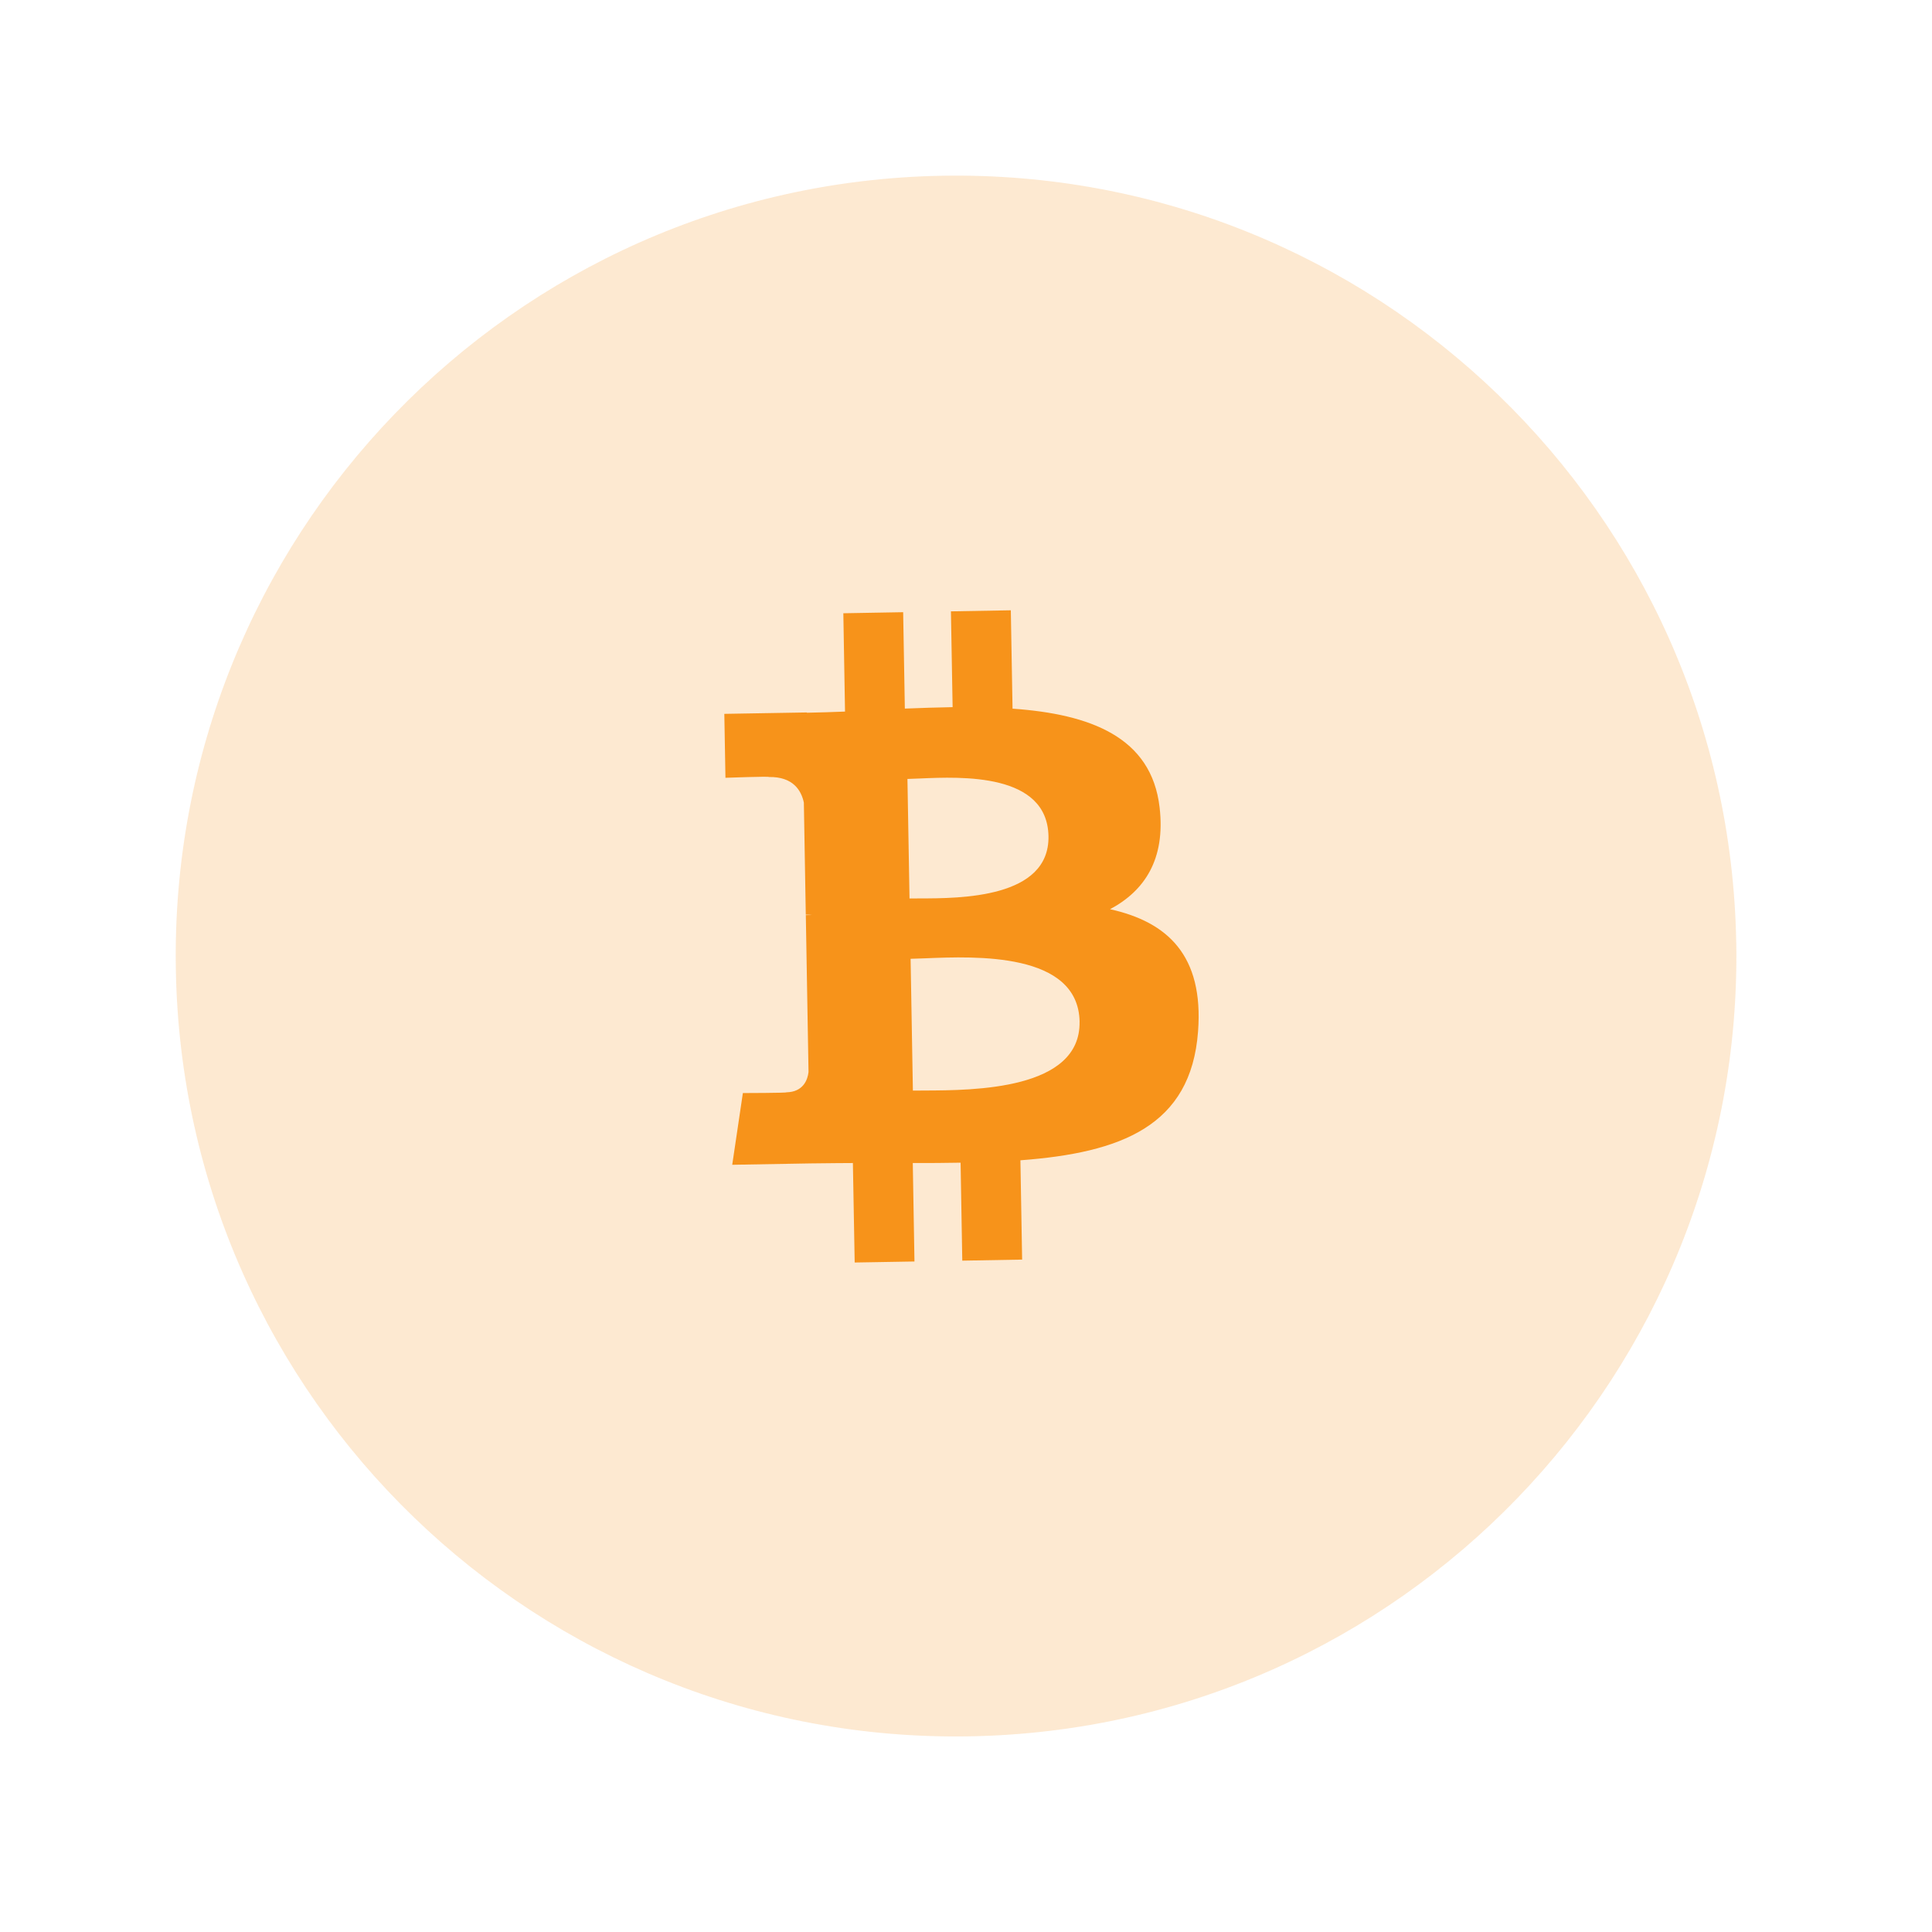 <svg width="55" height="55" viewBox="0 0 55 55" fill="none" xmlns="http://www.w3.org/2000/svg">
<path opacity="0.2" d="M49.428 26.83C49.642 39.097 39.87 49.215 27.602 49.43C15.338 49.643 5.219 39.871 5.006 27.604C4.79 15.336 14.561 5.217 26.826 5.003C39.094 4.789 49.213 14.562 49.427 26.83L49.428 26.83Z" fill="#F7931A"/>
<path fill-rule="evenodd" clip-rule="evenodd" d="M33.012 22.99C32.783 20.975 31.028 20.329 28.825 20.174L28.776 17.374L27.071 17.404L27.119 20.131C26.671 20.138 26.213 20.155 25.759 20.172L25.711 17.428L24.008 17.458L24.056 20.257C23.687 20.271 23.325 20.284 22.971 20.29L22.971 20.282L20.62 20.322L20.652 22.142C20.652 22.142 21.911 22.096 21.89 22.12C22.58 22.108 22.812 22.505 22.884 22.849L22.939 26.039C22.987 26.039 23.049 26.04 23.12 26.048L22.94 26.051L23.017 30.52C22.991 30.738 22.869 31.086 22.387 31.096C22.409 31.115 21.148 31.117 21.148 31.117L20.845 33.159L23.063 33.12C23.314 33.116 23.562 33.114 23.807 33.112L23.807 33.112L23.807 33.112C23.966 33.111 24.124 33.11 24.28 33.109L24.331 35.941L26.033 35.912L25.985 33.109C26.452 33.111 26.904 33.107 27.346 33.099L27.394 35.888L29.098 35.858L29.049 33.031C31.912 32.817 33.905 32.06 34.106 29.365C34.27 27.195 33.234 26.246 31.601 25.883C32.58 25.362 33.182 24.465 33.012 22.99L33.012 22.99ZM30.733 29.087C30.767 31.029 27.715 31.04 26.319 31.045C26.194 31.045 26.083 31.046 25.988 31.047L25.923 27.295C26.039 27.293 26.18 27.287 26.339 27.281C27.769 27.222 30.698 27.102 30.734 29.087L30.733 29.087ZM26.173 25.576C27.338 25.575 29.878 25.572 29.848 23.807C29.816 22.002 27.375 22.11 26.182 22.162C26.048 22.168 25.93 22.173 25.833 22.175L25.892 25.578C25.972 25.576 26.067 25.576 26.173 25.576Z" fill="#F7931A"/>
</svg>
